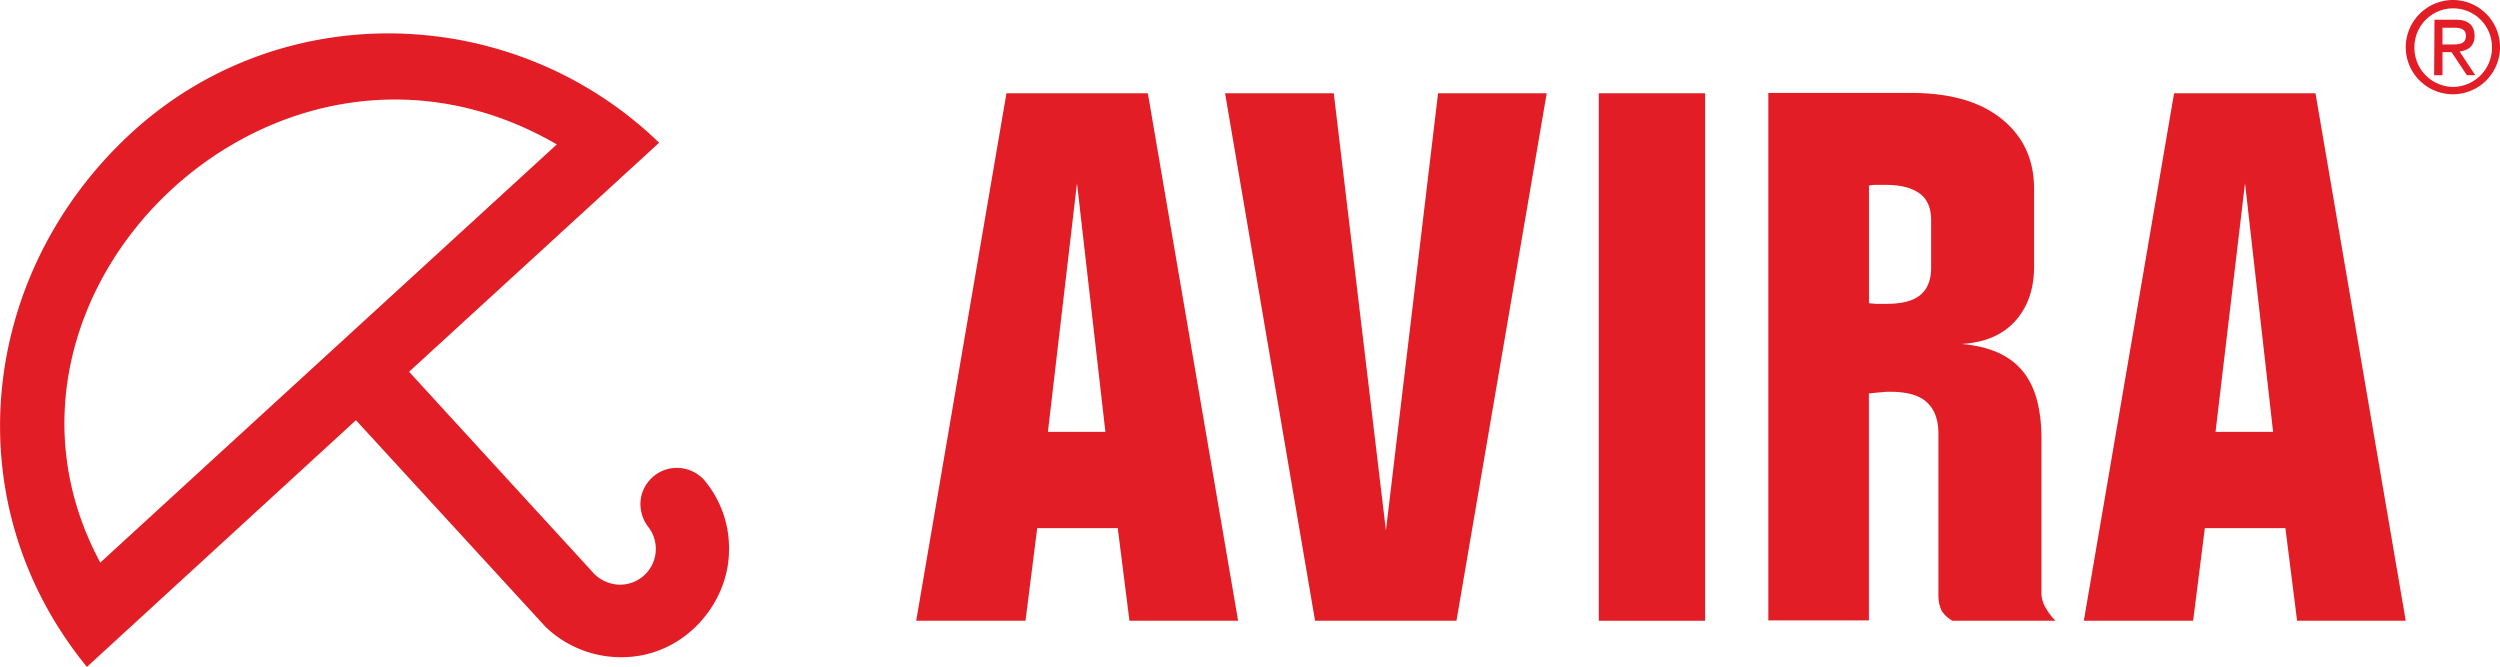 <svg xmlns="http://www.w3.org/2000/svg" viewBox="0 0 747.88 199.5"><defs><style>.cls-1{fill:#e21d25;}</style></defs><g id="Layer_2" data-name="Layer 2"><g id="svg8"><path id="path57" class="cls-1" d="M26,199.5c-39.9-48.8-32.4-117.1,12.6-159.1S153.68.6,197.18,42.7l-74.8,68.5c.4.5,54.5,59.5,54.5,59.5a11.18,11.18,0,0,0,8.2,4.2,10.7,10.7,0,0,0,8.9-17.2,11.24,11.24,0,0,1-2.2-9,11,11,0,0,1,9.7-8.7,11.17,11.17,0,0,1,9,3.4,31.54,31.54,0,0,1,7.6,21.3c-.1,16.1-13.6,31.7-31.7,31.9a32.56,32.56,0,0,1-23.2-9.1l-56.7-61.8Zm4-31.2L59.78,141h0l106.8-97.8C82.58-5.5-13.22,88,30,168.3"/><path id="path37" class="cls-1" d="M728.18,22.5h2.5V15.6h2.7l4.6,6.9h2.5l-4.7-7.1c2.5-.3,4.5-1.6,4.5-4.6,0-3.3-2-4.9-5.6-4.9h-6.4l-.1,16.6Zm2.5-9.2v-5h3.4c1.8,0,3.6.3,3.6,2.4,0,2.5-2,2.6-4.3,2.6Zm-11,.8A14.1,14.1,0,1,0,733.78,0a14.17,14.17,0,0,0-14.1,14.1M733.88,26a11.68,11.68,0,0,1-11.6-11.9,11.6,11.6,0,1,1,23.2,0A11.74,11.74,0,0,1,733.88,26"/><path id="path39" class="cls-1" d="M366.48,27.9H399l15.6,130.8,15.6-130.8h32.5l-27,157.8h-42.3Z"/><path id="path41" class="cls-1" d="M579.88,178.3V129.7c0-4.2-1.2-7.3-3.5-9.4s-6-3.1-10.9-3.1a19.3,19.3,0,0,0-2.3.1c-.9.1-2.3.2-4.1.4v67.9H529V27.8h42.6c11.6,0,20.6,2.5,27.1,7.7s9.8,12.1,9.8,21.1v23c0,6.9-1.9,12.3-5.7,16.5s-9.2,6.4-16,6.8c8.2.7,14.2,3.3,18.1,7.9s5.8,11.4,5.8,20.5v46.4a8.94,8.94,0,0,0,1.5,4.5,17.3,17.3,0,0,0,2.7,3.5h-30.8a9.08,9.08,0,0,1-3.2-2.9,10,10,0,0,1-1-4.5m-20.8-87.6c.6.1,1.2.1,2,.2h3.1c4.6,0,8-.8,10.2-2.6s3.3-4.5,3.3-8.2V65.9c0-3.6-1.1-6.3-3.4-8s-5.7-2.6-10.3-2.6h-3a11.08,11.08,0,0,0-1.9.2V90.7Z"/><path id="path43" class="cls-1" d="M274.08,185.7l27-157.8h42.3l27,157.8h-32.5l-3.5-27.7h-24.1l-3.5,27.7Zm39.4-56.5h17.2l-8.5-74.4Z"/><path id="path45" class="cls-1" d="M510.08,185.7h-31.8V27.9h31.8Z"/><path id="path55" class="cls-1" d="M623.38,185.7l27-157.8h42.3l27,157.8h-32.5l-3.5-27.7h-24.1l-3.5,27.7Zm39.4-56.5H680l-8.4-74.4Z"/></g></g></svg>